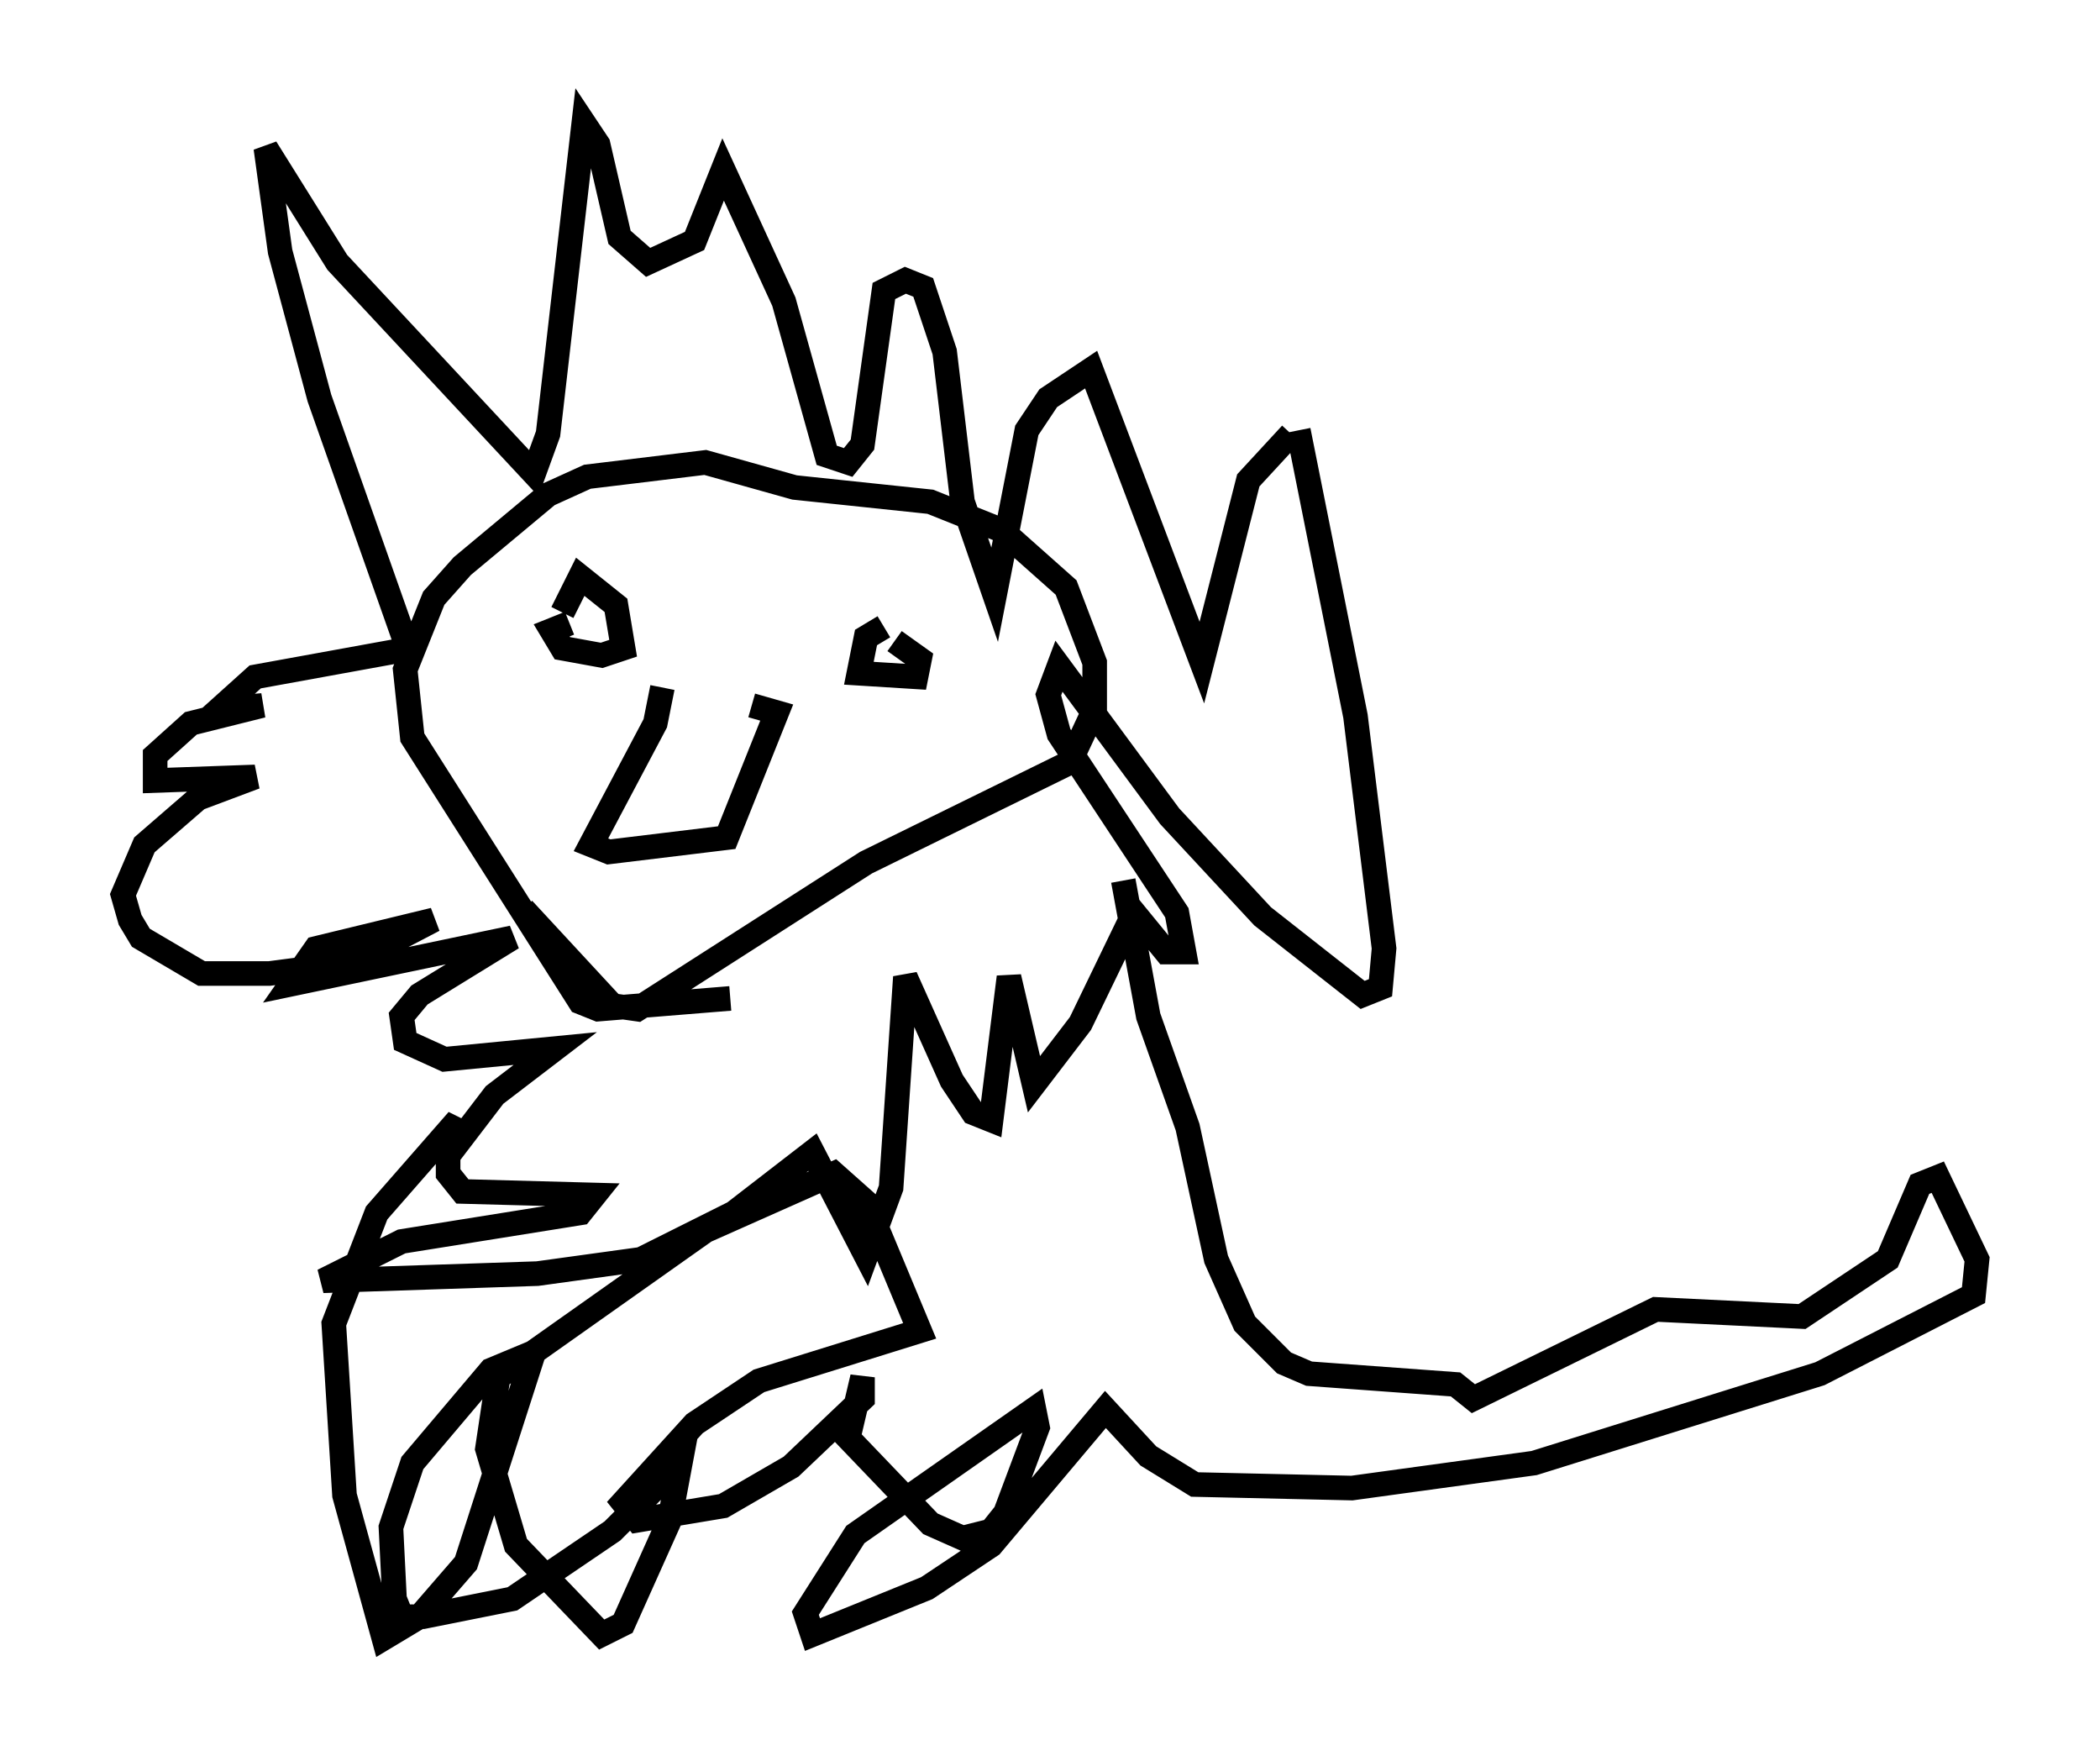 <?xml version="1.0" encoding="utf-8" ?>
<svg baseProfile="full" height="71.586" version="1.1" width="85.385" xmlns="http://www.w3.org/2000/svg" xmlns:ev="http://www.w3.org/2001/xml-events" xmlns:xlink="http://www.w3.org/1999/xlink"><defs /><rect fill="white" height="71.586" width="85.385" x="0" y="0" /><path d="M33.179, 39.57 m-3.486, 1.017 l-5.374, 0.436 -0.726, -0.291 l-6.827, -10.749 -0.291, -2.76 l1.162, -2.905 1.162, -1.307 l3.486, -2.905 1.598, -0.726 l4.793, -0.581 3.631, 1.017 l5.52, 0.581 2.905, 1.162 l2.615, 2.324 1.162, 3.05 l0.0, 1.888 -1.017, 2.179 l-8.279, 4.067 -9.296, 5.955 l-1.017, -0.145 -3.631, -3.922 m5.665, -9.006 l-0.291, 1.453 -2.615, 4.939 l0.726, 0.291 4.793, -0.581 l2.034, -5.084 -1.017, -0.291 m-7.698, -3.777 l0.726, -1.453 1.453, 1.162 l0.291, 1.743 -0.872, 0.291 l-1.598, -0.291 -0.436, -0.726 l0.726, -0.291 m12.782, 0.145 l-0.726, 0.436 -0.291, 1.453 l2.324, 0.145 0.145, -0.726 l-1.017, -0.726 m-19.899, 0.0 l-3.486, -9.877 -1.598, -5.955 l-0.581, -4.212 2.905, 4.648 l7.989, 8.57 0.581, -1.598 l1.453, -12.637 0.581, 0.872 l0.872, 3.777 1.162, 1.017 l1.888, -0.872 1.162, -2.905 l2.469, 5.374 1.743, 6.246 l0.872, 0.291 0.581, -0.726 l0.872, -6.246 0.872, -0.436 l0.726, 0.291 0.872, 2.615 l0.726, 6.101 1.307, 3.777 l1.307, -6.682 0.872, -1.307 l1.743, -1.162 4.503, 11.911 l1.888, -7.408 1.743, -1.888 m0.291, -0.145 l2.324, 11.62 1.162, 9.441 l-0.145, 1.598 -0.726, 0.291 l-4.067, -3.196 -3.777, -4.067 l-4.503, -6.101 -0.436, 1.162 l0.436, 1.598 4.793, 7.263 l0.291, 1.598 -0.726, 0.0 l-1.307, -1.598 -2.179, 4.503 l-1.888, 2.469 -1.017, -4.358 l-0.726, 5.81 -0.726, -0.291 l-0.872, -1.307 -1.888, -4.212 l-0.581, 8.57 -1.017, 2.76 l-2.179, -4.212 -3.196, 2.469 l-3.777, 1.888 -4.212, 0.581 l-8.715, 0.291 3.196, -1.598 l7.263, -1.162 0.581, -0.726 l-5.374, -0.145 -0.581, -0.726 l0.0, -0.726 1.888, -2.469 l2.469, -1.888 -4.503, 0.436 l-1.598, -0.726 -0.145, -1.017 l0.726, -0.872 3.777, -2.324 l-9.006, 1.888 1.017, -1.453 l4.793, -1.162 -3.341, 1.743 l-3.341, 0.436 -2.76, 0.0 l-2.469, -1.453 -0.436, -0.726 l-0.291, -1.017 0.872, -2.034 l2.179, -1.888 2.324, -0.872 l-4.067, 0.145 0.0, -1.017 l1.453, -1.307 2.905, -0.726 l-1.743, 0.145 1.453, -1.307 l6.391, -1.162 m28.905, 9.441 l1.017, 5.52 1.598, 4.503 l1.162, 5.374 1.162, 2.615 l1.598, 1.598 1.017, 0.436 l5.955, 0.436 0.726, 0.581 l7.408, -3.631 5.955, 0.291 l3.486, -2.324 1.307, -3.05 l0.726, -0.291 1.598, 3.341 l-0.145, 1.453 -6.246, 3.196 l-11.62, 3.631 -7.408, 1.017 l-6.391, -0.145 -1.888, -1.162 l-1.743, -1.888 -4.648, 5.52 l-2.615, 1.743 -4.648, 1.888 l-0.291, -0.872 2.034, -3.196 l7.263, -5.084 0.145, 0.726 l-1.307, 3.486 -0.581, 0.726 l-1.162, 0.291 -1.307, -0.581 l-3.341, -3.486 0.581, -2.469 l0.0, 0.872 -2.905, 2.76 l-2.76, 1.598 -3.486, 0.581 l-0.581, -0.726 2.905, -3.196 l2.615, -1.743 6.536, -2.034 l-2.179, -5.229 -1.307, -1.162 l-5.229, 2.324 -8.425, 5.955 l-0.436, 2.905 1.162, 3.922 l3.486, 3.631 0.872, -0.436 l1.888, -4.212 0.436, -2.324 l-2.76, 2.76 -4.067, 2.76 l-3.631, 0.726 -0.872, 0.0 l-0.291, -0.726 -0.145, -2.905 l0.872, -2.615 3.196, -3.777 l1.743, -0.726 -2.76, 8.57 l-1.888, 2.179 -1.453, 0.872 l-1.598, -5.81 -0.436, -6.972 l1.743, -4.503 3.05, -3.486 l0.291, 0.145 " fill="none" stroke="black" stroke-width="1" /></svg>